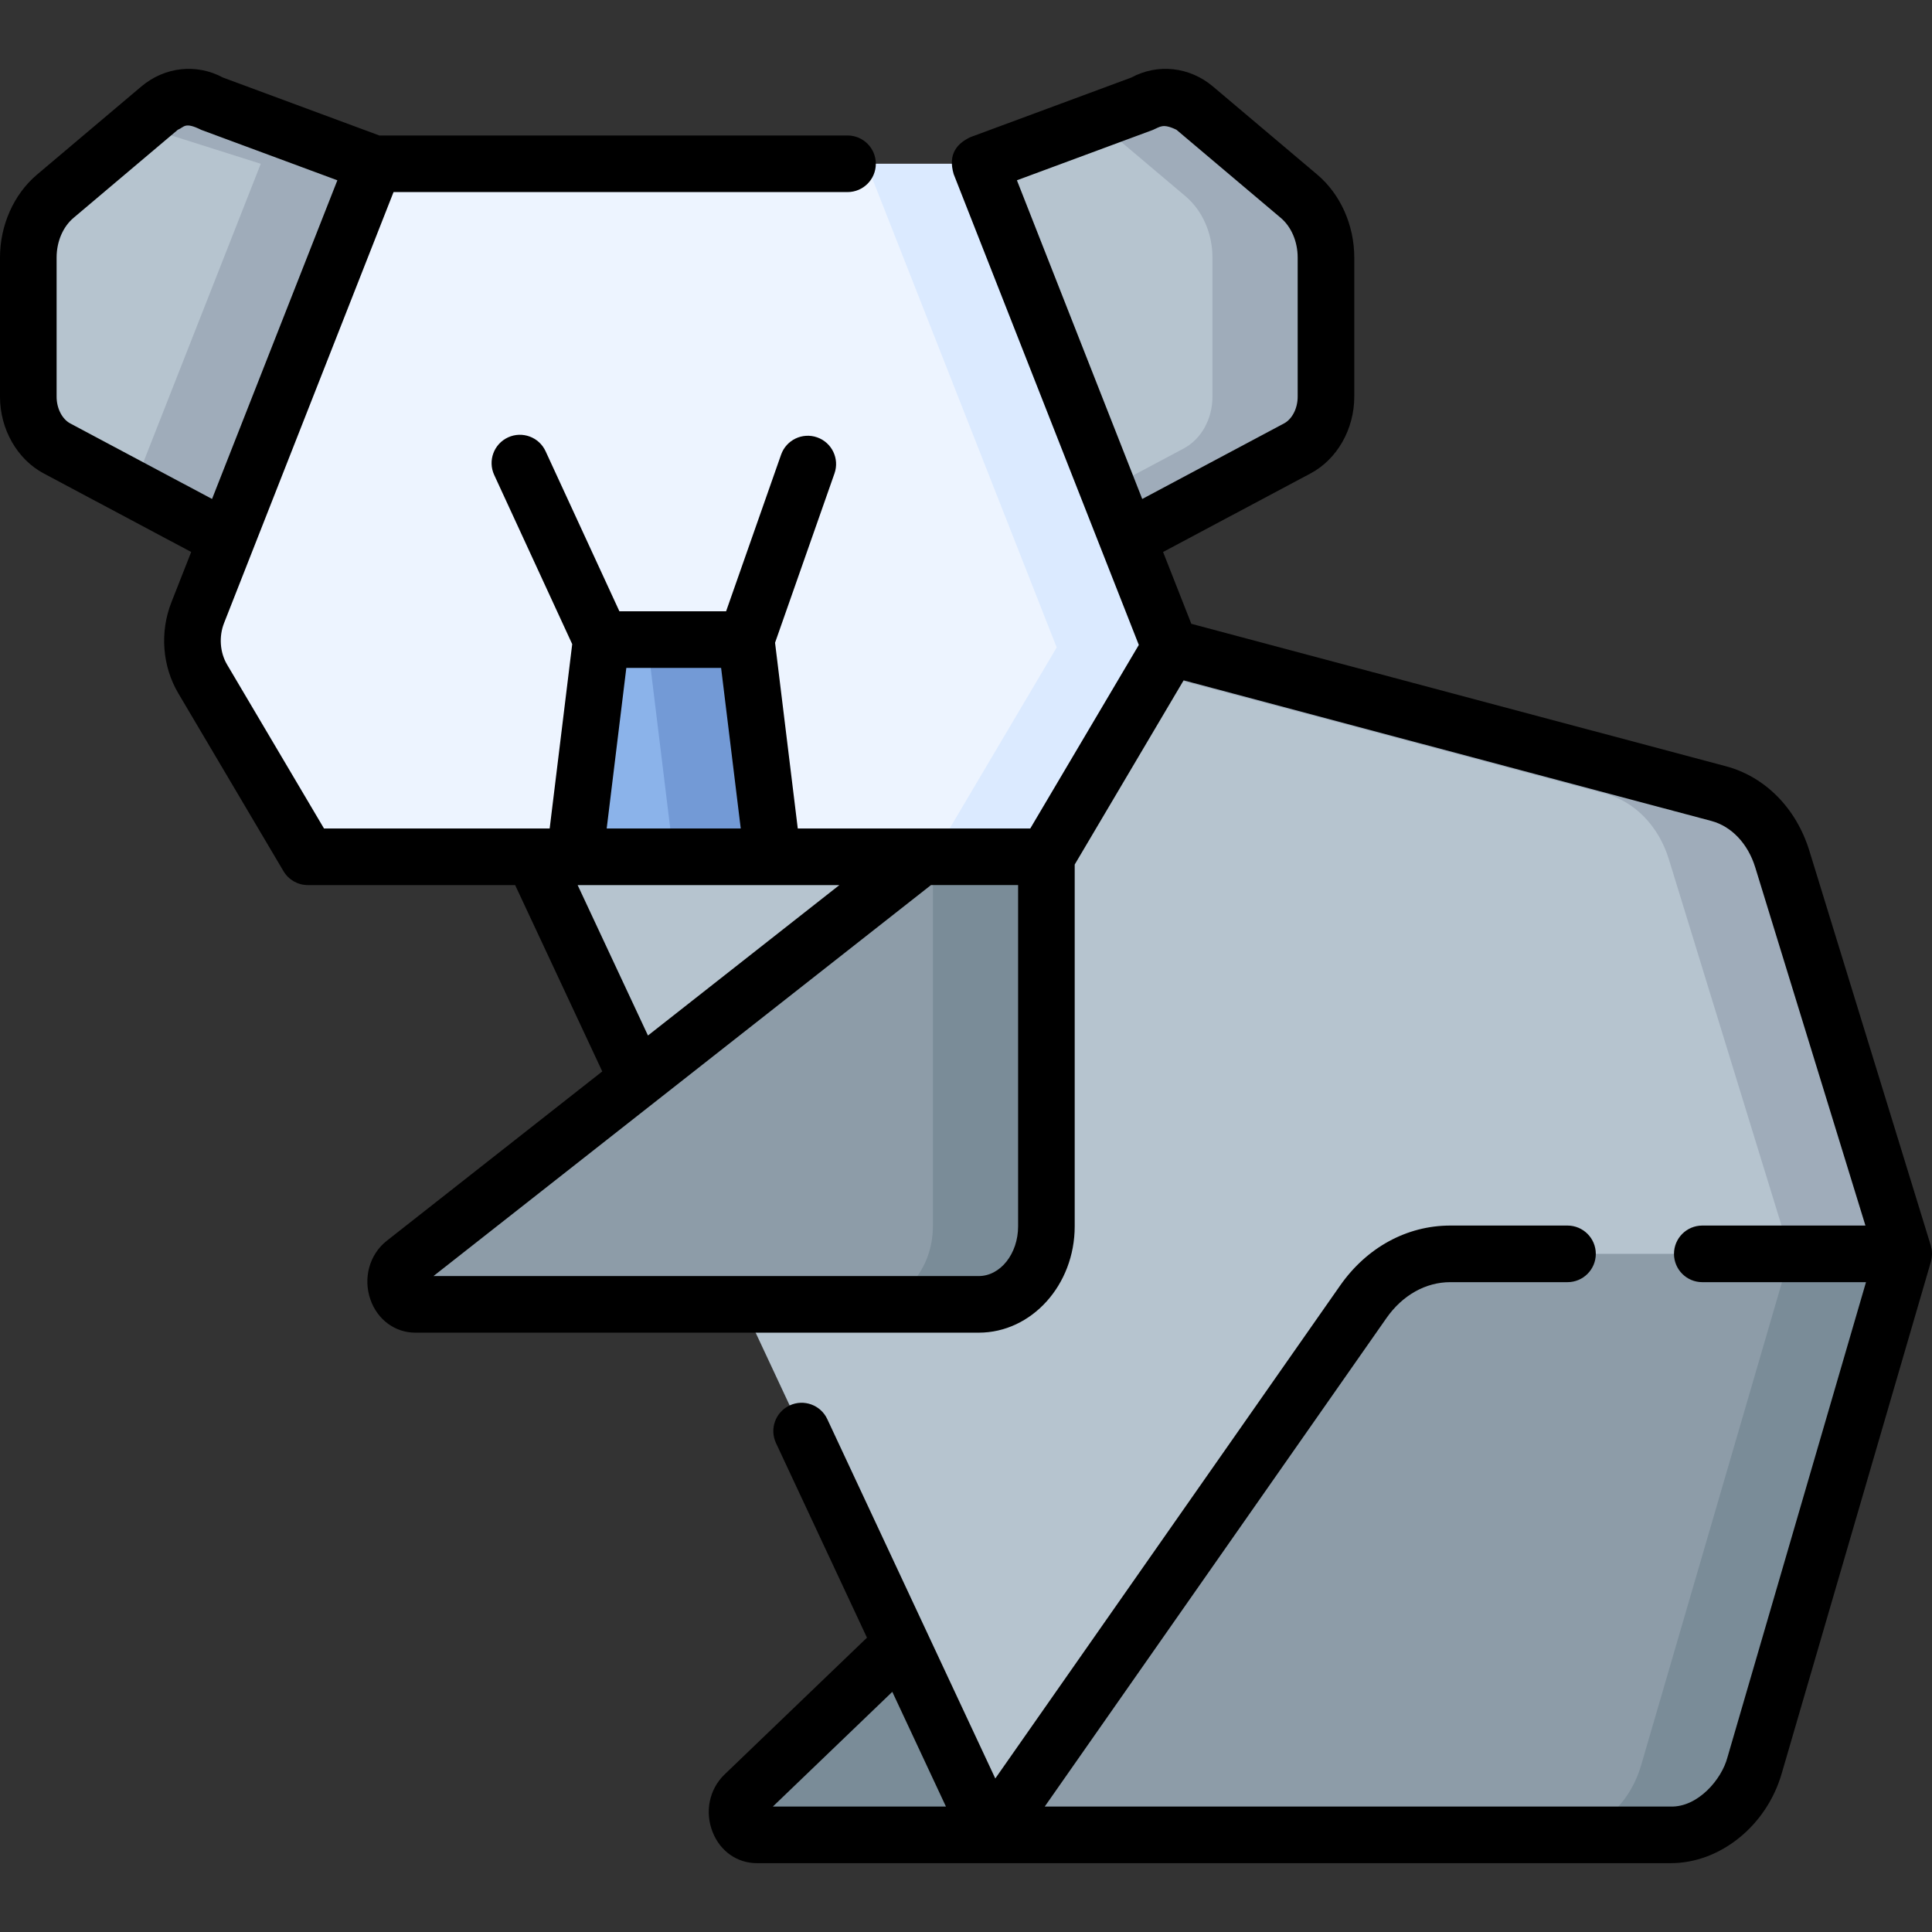 <svg id="Capa_1" enable-background="new 0 0 511.989 511.989" height="512" viewBox="0 0 511.989 511.989" width="512" xmlns="http://www.w3.org/2000/svg"><rect x="0" y="0" width="511.989" height="511.989" fill="#333333" stroke="none"/><g><g><path d="m504.5 332.276-39.507 135.503c-3.216 11.032-12.18 18.463-22.27 18.463h-180.26l-121.171-259.184 168.818-55.478 145.36 38.738c7.817 2.083 14.172 8.623 16.854 17.345z" fill="#b6c4cf"/><path d="m472.323 227.662c-2.682-8.721-9.038-15.261-16.854-17.344l-145.36-38.738-13.47 4.427 128.749 34.311c7.817 2.083 14.172 8.623 16.854 17.344l32.177 104.614-39.507 135.503c-3.216 11.032-12.18 18.463-22.27 18.463h30.08c10.09 0 19.054-7.431 22.27-18.463l39.508-135.503z" fill="#9facba"/><path d="m277.302 227.054h-195.717l-27.867-47.123c-3.068-5.188-3.568-11.847-1.319-17.566l46.783-118.963h160.524l50.404 128.174z" fill="#edf4ff"/><path d="m259.706 43.401h-30.08l50.404 128.174-32.808 55.479h30.08l32.808-55.479z" fill="#dbeaff"/><path d="m277.302 227.054v97.919c0 11.426-8.03 20.689-17.937 20.689h-149.299c-5.119 0-7.159-7.633-2.929-10.957l136.981-107.651z" fill="#8d9ca8"/><path d="m247.222 227.054v97.919c0 11.427-8.031 20.689-17.937 20.689h30.08c9.906 0 17.937-9.263 17.937-20.689v-97.919z" fill="#7a8c98"/><path d="m504.5 332.276-39.507 135.503c-3.216 11.032-12.18 18.463-22.27 18.463h-180.26l98.826-141.269c5.617-8.029 14.081-12.697 23.026-12.697z" fill="#8d9ca8"/><path d="m474.42 332.276-39.507 135.503c-3.216 11.032-12.18 18.463-22.27 18.463h30.08c10.09 0 19.054-7.431 22.27-18.463l39.507-135.503z" fill="#7a8c98"/><path d="m262.463 486.242h-61.908c-4.866 0-7.067-7.018-3.328-10.61l41.597-39.955z" fill="#7a8c98"/><path d="m259.706 43.402 43.23-16.013c4.4-2.585 9.687-2.093 13.67 1.272l27.642 23.35c4.487 3.791 7.139 9.822 7.139 16.238v36.883c0 5.886-2.967 11.235-7.599 13.703l-44.993 23.966z" fill="#b6c4cf"/><path d="m344.248 52.012-27.642-23.35c-3.984-3.365-9.27-3.857-13.67-1.272l-12.455 4.613 23.687 20.01c4.487 3.791 7.139 9.822 7.139 16.238v36.883c0 5.886-2.967 11.236-7.599 13.703l-20.123 10.718 5.21 13.247 44.993-23.966c4.633-2.468 7.599-7.817 7.599-13.703v-36.884c0-6.415-2.652-12.447-7.139-16.237z" fill="#9facba"/><path d="m99.181 43.402-43.23-16.013c-4.4-2.585-9.687-2.093-13.67 1.272l-27.642 23.35c-4.487 3.791-7.139 9.823-7.139 16.238v36.883c0 5.886 2.967 11.235 7.6 13.703l44.993 23.966z" fill="#b6c4cf"/><path d="m55.952 27.389c-4.4-2.585-9.687-2.093-13.67 1.272l-8.038 6.79c3.022-1.407 6.143-.861 11.082.419l23.777 7.531-33.879 86.152 24.87 13.247 39.089-99.4z" fill="#9facba"/><path d="m204.773 227.054h-52.47l7.039-57.559h38.393z" fill="#8bb3ea"/><path d="m197.735 169.495h-26.235l7.038 57.559h26.235z" fill="#739ad6"/></g><path d="m511.989 332.39c-.054-.752.082-.744-.32-2.322l-32.18-104.608c-3.457-11.25-11.712-19.621-22.087-22.394l-141.695-37.754-7.485-19.034 39.093-20.822c7.031-3.745 11.574-11.723 11.574-20.323v-36.884c0-8.571-3.663-16.782-9.799-21.967l-27.642-23.351c-6.219-5.255-14.648-6.154-21.664-2.373l-42.681 15.81c-3.477 1.684-5.942 4.442-4.375 9.778l49.063 124.765-28.766 48.643h-61.612l-6.02-49.228 15.75-44.863c1.372-3.908-.684-8.188-4.592-9.561-3.91-1.374-8.188.685-9.561 4.592l-14.57 41.501h-28.277l-19.559-42.415c-1.734-3.761-6.188-5.403-9.951-3.67-3.762 1.734-5.405 6.189-3.67 9.951l20.677 44.839-5.974 48.853h-59.803l-25.689-43.44c-1.897-3.209-2.202-7.425-.795-11.003l44.913-114.209h120.307c4.142 0 7.5-3.357 7.5-7.5s-3.358-7.5-7.5-7.5h-124.073l-41.42-15.343c-7.019-3.78-15.444-2.88-21.665 2.373l-27.642 23.351c-6.136 5.185-9.799 13.396-9.799 21.967v36.884c0 8.601 4.543 16.577 11.574 20.322l39.093 20.823-5.247 13.342c-3.108 7.902-2.419 16.922 1.843 24.128l27.867 47.123c1.35 2.282 3.804 3.683 6.456 3.683h54.932l23.086 49.381-57.1 44.874c-4.575 3.596-6.323 9.846-4.349 15.552 1.85 5.347 6.526 8.802 11.912 8.802h149.299c14.026 0 25.437-12.646 25.437-28.188v-95.869l28.866-48.812 139.866 37.267c5.345 1.428 9.688 6.029 11.618 12.309l29.196 94.908h-43.232c-4.142 0-7.5 3.357-7.5 7.5s3.358 7.5 7.5 7.5h43.383l-36.711 125.911c-1.516 5.828-7.82 13.261-15.066 13.055h-165.86l90.571-129.471c4.221-6.034 10.374-9.495 16.88-9.495h31.083c4.142 0 7.5-3.357 7.5-7.5s-3.358-7.5-7.5-7.5h-31.083c-11.472 0-22.104 5.794-29.171 15.897l-91.383 130.63-44.528-95.24c-1.755-3.753-6.219-5.376-9.971-3.618-3.752 1.754-5.372 6.218-3.618 9.97l24.11 51.573-37.722 36.234c-4.087 3.925-5.321 9.956-3.145 15.364 2.024 5.029 6.495 8.154 11.668 8.154l242.165.001c13.071.035 25.482-9.89 29.474-23.864l39.507-135.503c.049-.253.241-.758.289-1.986zm-493.364-220.173c-2.168-1.155-3.625-4.002-3.625-7.084v-36.884c0-4.21 1.674-8.139 4.479-10.508l27.642-23.351c1.763-.711 1.771-2.18 6.226.031l36.055 13.355-33.209 84.449zm147.355 64.778h25.116l5.204 42.559h-35.524zm-12.904 57.558h69.362l-50.725 39.864zm116.726 90.42c0 7.272-4.682 13.188-10.437 13.188h-144.489l131.836-103.608h23.089v90.42zm35.739-290.551c1.882-.792 2.569-1.792 6.226-.031l27.642 23.351c2.805 2.369 4.479 6.298 4.479 10.508v36.884c0 3.082-1.457 5.929-3.625 7.084l-37.567 20.01-33.21-84.449zm-69.078 413.922 14.211 30.398h-45.858z"/></g></svg>